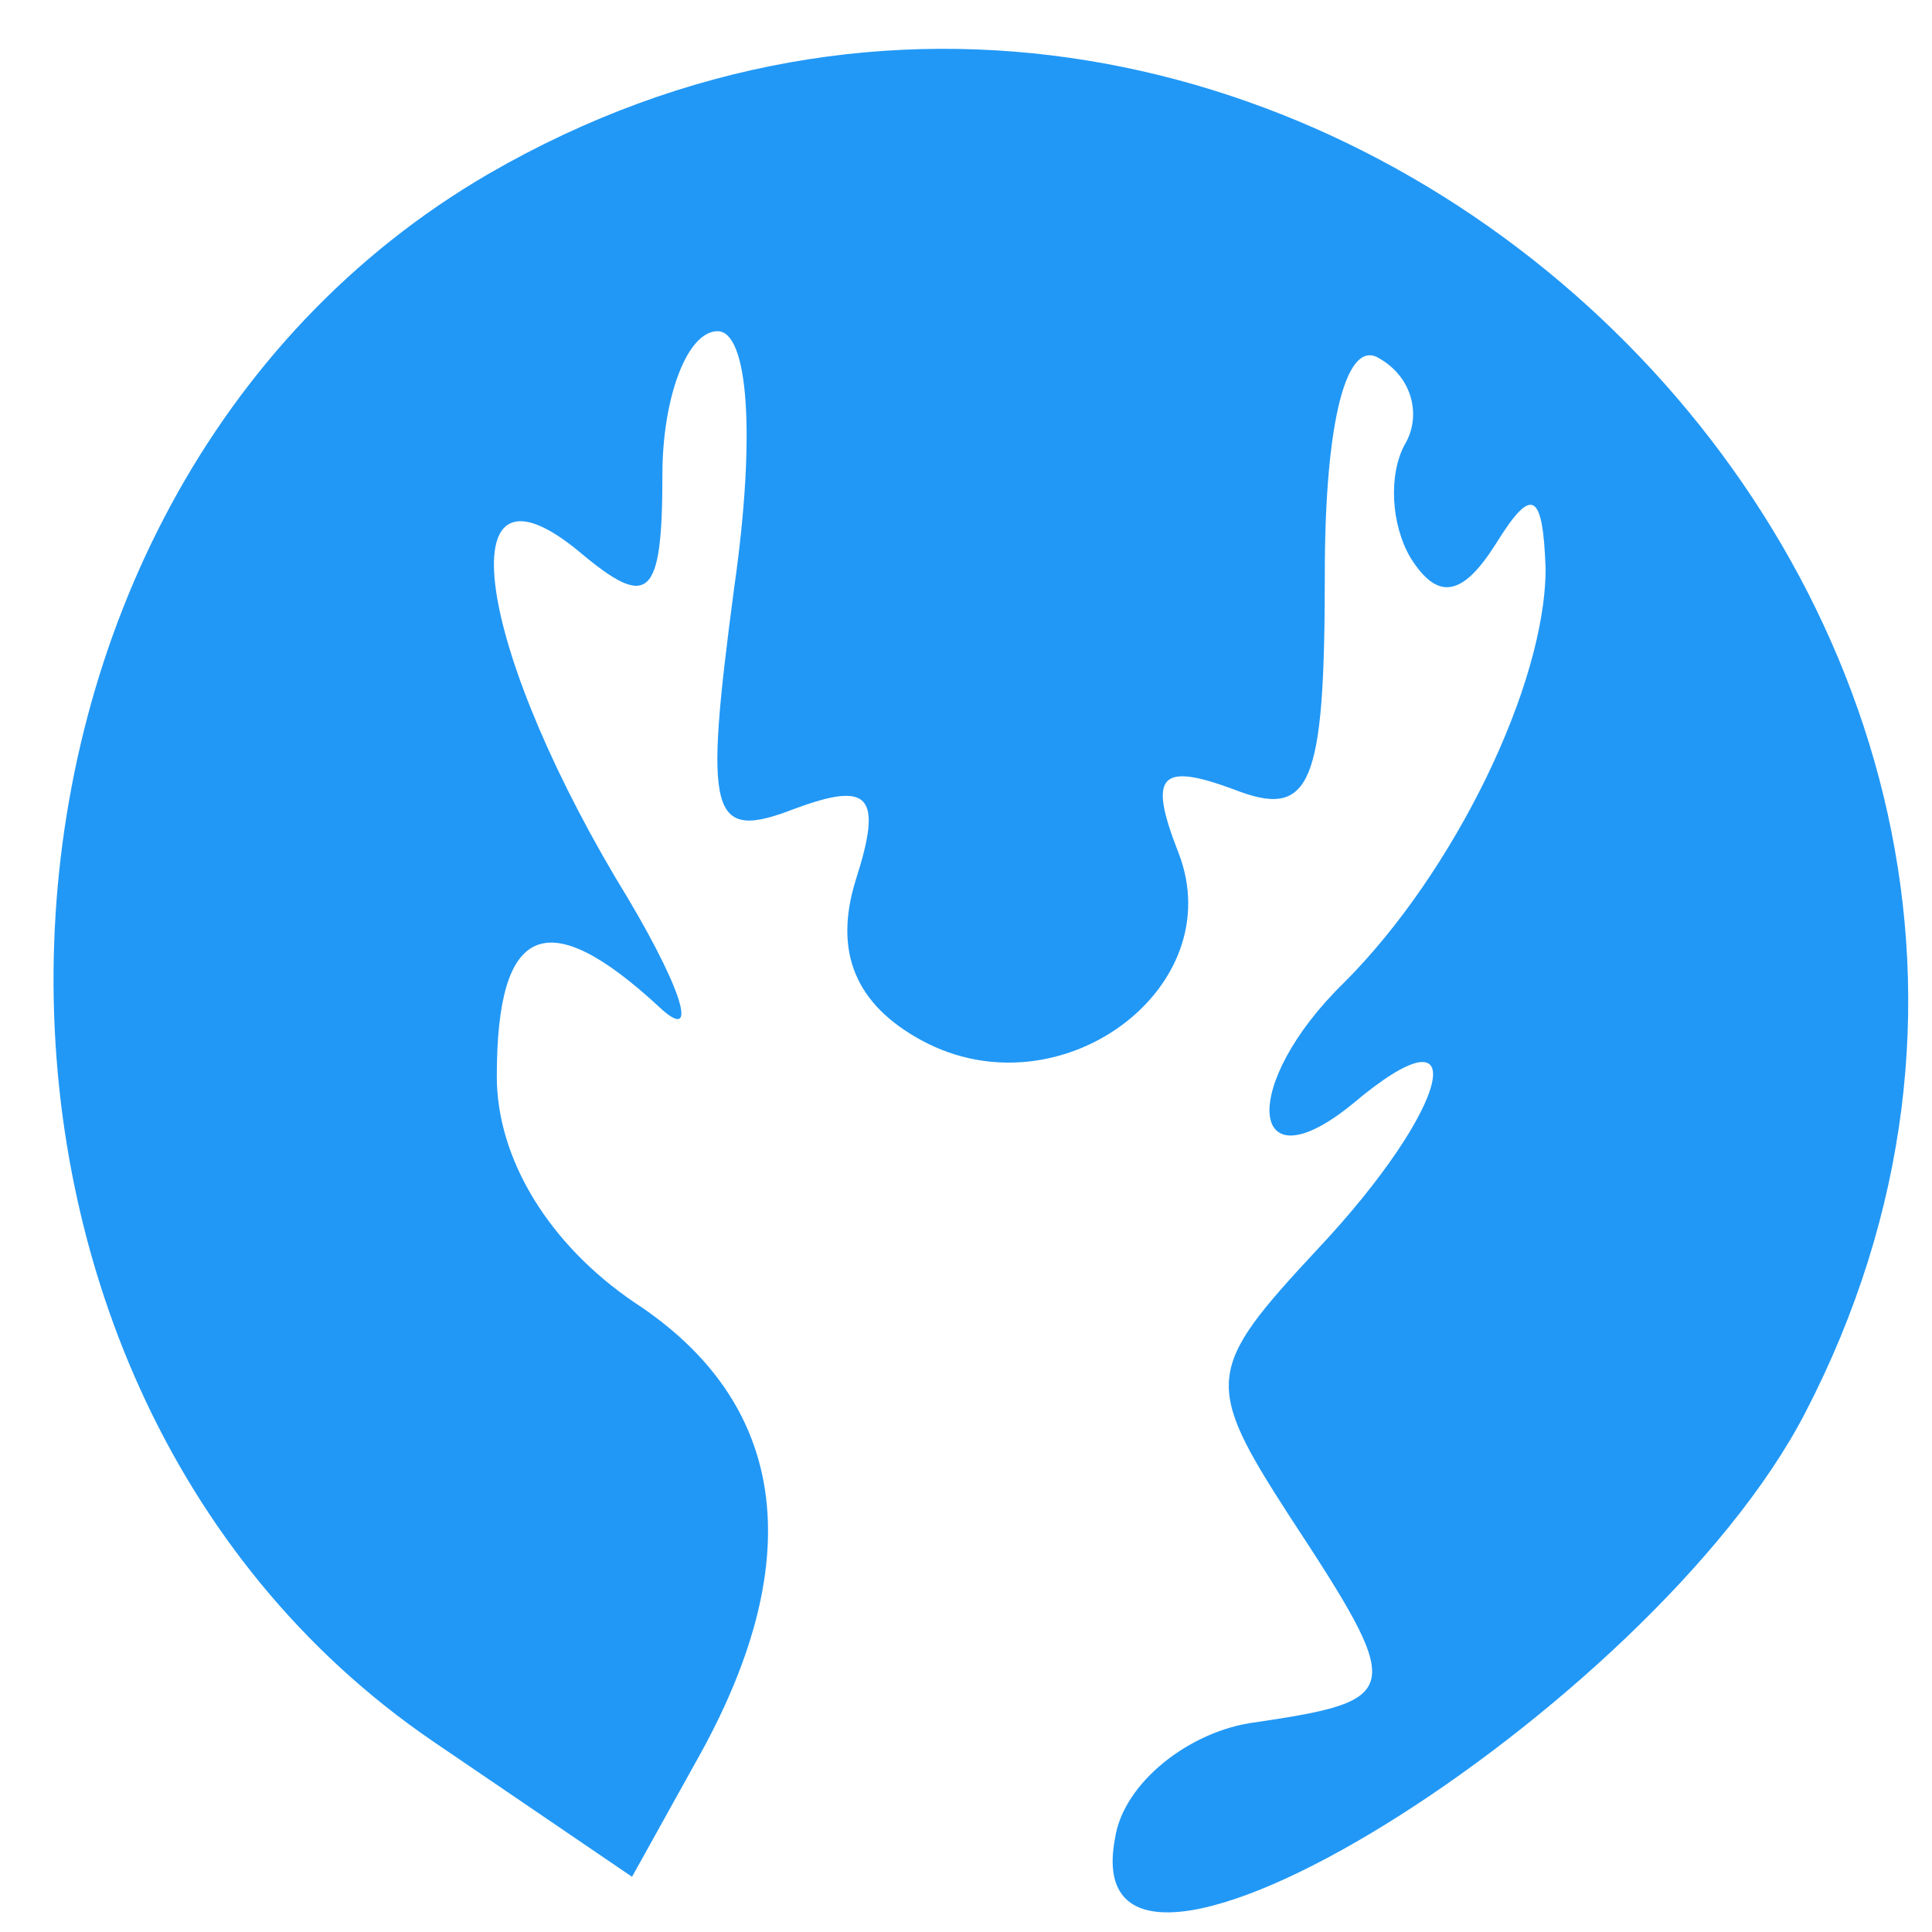 <?xml version="1.0" standalone="no"?>
<svg version="1.0" xmlns="http://www.w3.org/2000/svg"
 width="500pt" height="500pt" viewBox="0 0 35 35"
 preserveAspectRatio="xMidYMid meet">
<g transform="translate(0,35) scale(0.05,-0.05)"
fill="#2198f6" stroke="none">
<path d="M177 637 c-201 -117 -212 -437 -20 -568 l72 -49 25 45 c39 71 31 127
-24 163 -31 21 -50 52 -50 82 0 55 18 63 59 25 15 -14 8 8 -16 47 -52 88 -60
157 -13 118 25 -21 30 -17 30 28 0 28 9 52 20 52 11 0 14 -37 6 -93 -11 -83
-9 -92 22 -80 27 10 32 5 22 -26 -8 -26 0 -45 24 -58 50 -27 112 19 93 68 -11
28 -7 33 20 23 28 -11 33 1 33 78 0 56 8 86 20 78 12 -7 15 -21 9 -31 -6 -11
-5 -29 2 -41 10 -16 19 -14 31 5 13 21 17 19 18 -9 0 -42 -33 -110 -73 -150
-38 -37 -35 -75 3 -44 45 38 36 -1 -13 -53 -40 -43 -41 -48 -10 -96 42 -64 42
-67 -12 -75 -24 -3 -48 -22 -51 -42 -16 -84 194 46 250 154 152 293 -190 615
-477 449z"/>
</g>
</svg>
